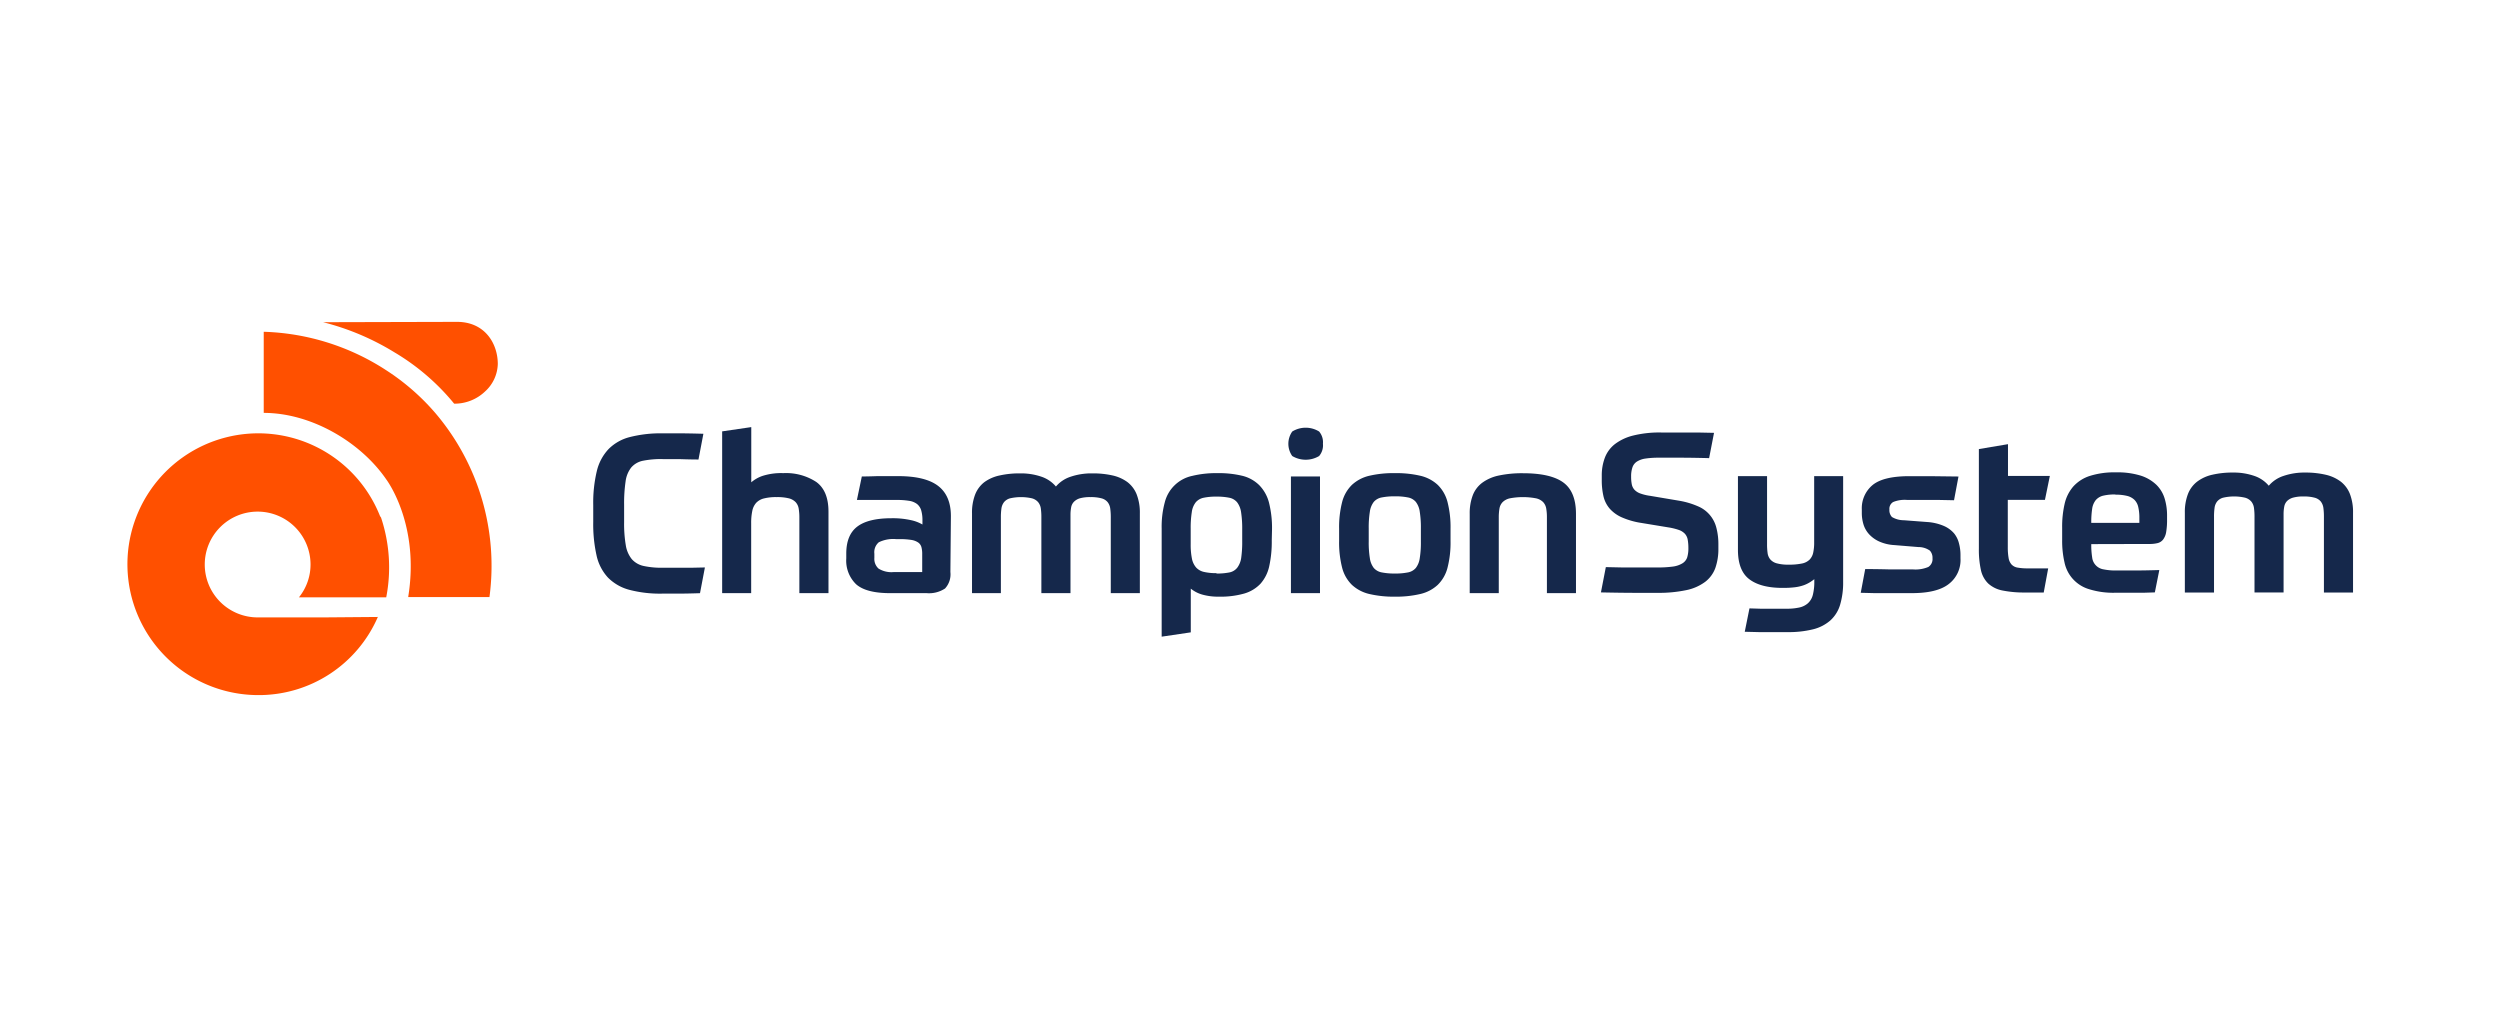 <svg id="Champion_System" data-name="Champion System" xmlns="http://www.w3.org/2000/svg" viewBox="0 0 510 210">
  <defs>
    <style>
      .cls-1 {
        fill: #15284b;
      }

      .cls-2 {
        fill: #ff5000;
      }
    </style>
  </defs>
  <title>ptnr_logo_championsystem</title>
  <g>
    <path class="cls-1" d="M135.18,93.65a19.17,19.17,0,0,0-4,.34,4.25,4.25,0,0,0-2.4,1.37,5.79,5.79,0,0,0-1.16,2.85,30.62,30.62,0,0,0-.3,4.75v3.56a26.42,26.42,0,0,0,.34,4.7,6,6,0,0,0,1.23,2.85,4.48,4.48,0,0,0,2.42,1.39,17.48,17.48,0,0,0,3.95.36h3.54l2.24,0,2.76-.06-1,5.25c-1.8.06-3.32.09-4.59.09h-3.13a24.52,24.52,0,0,1-6.71-.78,9.54,9.54,0,0,1-4.34-2.49,9.7,9.7,0,0,1-2.33-4.5,29.25,29.25,0,0,1-.68-6.85V103a27.66,27.66,0,0,1,.73-6.89,9.86,9.86,0,0,1,2.4-4.5,9.32,9.32,0,0,1,4.34-2.45A25.35,25.35,0,0,1,135,88.4h3.49q1.94,0,5,.09l-1,5.25q-1.55,0-3.58-.07l-3.77,0"/>
    <path class="cls-1" d="M147.32,121v-33l5.94-.87V98.39a7,7,0,0,1,2.28-1.3,12.47,12.47,0,0,1,4.25-.57,11.27,11.27,0,0,1,6.73,1.8q2.49,1.81,2.49,6.05V121h-5.94V105.56a10.7,10.7,0,0,0-.14-1.82,2.55,2.55,0,0,0-.62-1.3,2.87,2.87,0,0,0-1.39-.78,9.63,9.63,0,0,0-2.47-.25,10.11,10.11,0,0,0-2.6.27,3.24,3.24,0,0,0-1.58.89,3.48,3.48,0,0,0-.8,1.64,11.73,11.73,0,0,0-.23,2.49V121Z"/>
    <path class="cls-1" d="M193.88,116.7a4.25,4.25,0,0,1-1.09,3.35A5.9,5.9,0,0,1,189,121h-7.44q-4.88,0-6.92-1.82a6.7,6.7,0,0,1-2-5.25v-1q0-3.79,2.24-5.5t7-1.71a17.11,17.11,0,0,1,3.95.39,8,8,0,0,1,2.35.89v-.82a7.15,7.15,0,0,0-.25-2.05,2.63,2.63,0,0,0-.84-1.3,3.54,3.54,0,0,0-1.62-.66,15.22,15.22,0,0,0-2.58-.18h-1.92l-2.12,0-2.12,0-1.92,0,1-4.79q1.28,0,3.2-.07l4.2,0q5.57,0,8.17,2t2.6,6.16Zm-5.75,0V113a5.25,5.25,0,0,0-.16-1.39,1.7,1.7,0,0,0-.66-.94,3.42,3.42,0,0,0-1.42-.53,15,15,0,0,0-2.42-.16h-.68a6.69,6.69,0,0,0-3.51.64,2.65,2.65,0,0,0-.91,2.33v.87a2.66,2.66,0,0,0,.85,2.17,5,5,0,0,0,3.13.71Z"/>
    <path class="cls-1" d="M198.29,121V104.74a10.28,10.28,0,0,1,.64-3.86,5.91,5.91,0,0,1,1.89-2.53A8.1,8.1,0,0,1,203.9,97a18.3,18.3,0,0,1,4.2-.43,12.86,12.86,0,0,1,4.36.68,6.65,6.65,0,0,1,2.95,2,6.61,6.61,0,0,1,3-2,13.23,13.23,0,0,1,4.43-.68A18,18,0,0,1,227,97,8.08,8.08,0,0,1,230,98.35a5.9,5.9,0,0,1,1.89,2.53,10.3,10.3,0,0,1,.64,3.86V121h-5.93V105.56a13,13,0,0,0-.11-1.82,2.71,2.71,0,0,0-.53-1.3,2.42,2.42,0,0,0-1.25-.78,8.19,8.19,0,0,0-2.26-.25,7.59,7.59,0,0,0-2.1.23,2.8,2.8,0,0,0-1.23.69,2.16,2.16,0,0,0-.6,1.14,8.4,8.4,0,0,0-.14,1.6V121h-5.94V105.56a12.79,12.79,0,0,0-.11-1.82,2.62,2.62,0,0,0-.55-1.3,2.54,2.54,0,0,0-1.26-.78,10.12,10.12,0,0,0-4.47,0,2.4,2.4,0,0,0-1.23.78,2.73,2.73,0,0,0-.53,1.3,12.81,12.81,0,0,0-.11,1.82V121Z"/>
    <path class="cls-1" d="M259.44,110.22a23.21,23.21,0,0,1-.52,5.3,7.88,7.88,0,0,1-1.78,3.56,7.38,7.38,0,0,1-3.31,2,17.6,17.6,0,0,1-5.11.64,12,12,0,0,1-3.47-.43,6.5,6.5,0,0,1-2.33-1.21V129l-5.94.88V107.8a19,19,0,0,1,.64-5.34,7.34,7.34,0,0,1,5.55-5.37,20.71,20.71,0,0,1,5.18-.57,20.45,20.45,0,0,1,5.07.54,7.42,7.42,0,0,1,3.45,1.9,7.91,7.91,0,0,1,2,3.56,21.1,21.1,0,0,1,.62,5.55ZM248.16,117a12.79,12.79,0,0,0,2.67-.23,2.68,2.68,0,0,0,1.6-1,4.35,4.35,0,0,0,.78-2,23.19,23.19,0,0,0,.2-3.45V108a21.8,21.8,0,0,0-.23-3.52,4.39,4.39,0,0,0-.8-2,2.74,2.74,0,0,0-1.6-.94,12.56,12.56,0,0,0-2.63-.23,12.19,12.19,0,0,0-2.6.23,2.87,2.87,0,0,0-1.6.91,4.06,4.06,0,0,0-.82,2,20.56,20.56,0,0,0-.23,3.4V111a14.39,14.39,0,0,0,.25,2.94,3.9,3.9,0,0,0,.85,1.82,3.07,3.07,0,0,0,1.6.91,10.74,10.74,0,0,0,2.56.25"/>
    <path class="cls-1" d="M269.88,90.54a3.36,3.36,0,0,1-.78,2.49,5.35,5.35,0,0,1-5.48,0,4.33,4.33,0,0,1,0-5,5.21,5.21,0,0,1,5.48,0,3.36,3.36,0,0,1,.78,2.46m-6.53,6.71h5.93V121h-5.93Z"/>
    <path class="cls-1" d="M284.57,96.52a21.44,21.44,0,0,1,5.2.54,7.83,7.83,0,0,1,3.52,1.85,7.49,7.49,0,0,1,2,3.49,20.53,20.53,0,0,1,.62,5.48v2.47a20.54,20.54,0,0,1-.62,5.48,7.48,7.48,0,0,1-2,3.49,7.81,7.81,0,0,1-3.52,1.85,21.43,21.43,0,0,1-5.2.55,21.7,21.7,0,0,1-5.25-.55,7.82,7.82,0,0,1-3.52-1.85,7.49,7.49,0,0,1-2-3.49,20.63,20.63,0,0,1-.62-5.48v-2.47a20.62,20.62,0,0,1,.62-5.48,7.49,7.49,0,0,1,2-3.49,7.84,7.84,0,0,1,3.52-1.85,21.71,21.71,0,0,1,5.25-.54m5.29,11.27a20.59,20.59,0,0,0-.23-3.4,4.23,4.23,0,0,0-.8-2,2.77,2.77,0,0,0-1.6-.91,12.77,12.77,0,0,0-2.67-.23,13.15,13.15,0,0,0-2.69.23,2.79,2.79,0,0,0-1.62.91,4.2,4.2,0,0,0-.8,2,20.29,20.29,0,0,0-.23,3.4v2.69a19.82,19.82,0,0,0,.23,3.38,4.17,4.17,0,0,0,.8,2,2.81,2.81,0,0,0,1.62.91,13.15,13.15,0,0,0,2.69.23,12.77,12.77,0,0,0,2.67-.23,2.78,2.78,0,0,0,1.6-.91,4.2,4.2,0,0,0,.8-2,20.11,20.11,0,0,0,.23-3.38Z"/>
    <path class="cls-1" d="M299.82,121V104.83a10.32,10.32,0,0,1,.64-3.83,5.8,5.8,0,0,1,2-2.58A8.75,8.75,0,0,1,305.8,97a22.64,22.64,0,0,1,4.88-.46q5.66,0,8.24,1.89t2.58,6.41V121h-5.93V105.56a10.27,10.27,0,0,0-.14-1.82,2.55,2.55,0,0,0-.62-1.3,2.9,2.9,0,0,0-1.46-.78,14.36,14.36,0,0,0-5.34,0,3,3,0,0,0-1.48.78,2.46,2.46,0,0,0-.64,1.3,10.69,10.69,0,0,0-.14,1.82V121Z"/>
    <path class="cls-1" d="M342.56,102.15a16.31,16.31,0,0,1,3.79,1.12,6.43,6.43,0,0,1,3.79,4.4,13.23,13.23,0,0,1,.41,3.47v.73a11.69,11.69,0,0,1-.62,4,6.25,6.25,0,0,1-2.08,2.83,9.72,9.72,0,0,1-3.86,1.69,27.2,27.2,0,0,1-6,.55h-4.4q-2.67,0-7-.09l1-5.16,3.26.07,2.69,0h4.59a21.53,21.53,0,0,0,3.13-.18,5,5,0,0,0,1.92-.64,2.27,2.27,0,0,0,1-1.21,6.31,6.31,0,0,0,.25-1.94,9.47,9.47,0,0,0-.14-1.71,2.43,2.43,0,0,0-.57-1.19,3.11,3.11,0,0,0-1.23-.78,12.4,12.4,0,0,0-2.12-.52l-5.52-.91a15.88,15.88,0,0,1-4-1.14,7.15,7.15,0,0,1-2.49-1.8,5.9,5.9,0,0,1-1.26-2.54,14.64,14.64,0,0,1-.34-3.33v-.82a10.16,10.16,0,0,1,.64-3.7,6.42,6.42,0,0,1,2.05-2.76,10.16,10.16,0,0,1,3.72-1.74,22.2,22.2,0,0,1,5.68-.62h4.7l2.69,0,3.42.07-1,5.16q-3.42-.09-5.77-.09h-4.41a18,18,0,0,0-2.83.18,4.39,4.39,0,0,0-1.73.62A2.27,2.27,0,0,0,333,95.4a5.69,5.69,0,0,0-.25,1.83,7.71,7.71,0,0,0,.14,1.6,2.33,2.33,0,0,0,.55,1.09,3,3,0,0,0,1.19.75,9.62,9.62,0,0,0,2,.48Z"/>
    <path class="cls-1" d="M356.89,124.11l2.31.07,1.92,0h3.31a11.81,11.81,0,0,0,2.63-.25,3.89,3.89,0,0,0,1.76-.87,3.43,3.43,0,0,0,1-1.71,10.76,10.76,0,0,0,.3-2.74v-.46a9.17,9.17,0,0,1-1,.69,6.59,6.59,0,0,1-1.23.57,8.67,8.67,0,0,1-1.73.39,19.76,19.76,0,0,1-2.53.13q-4.43,0-6.76-1.76t-2.33-6V97.13h5.94V111a12.51,12.51,0,0,0,.11,1.82,2.55,2.55,0,0,0,.55,1.3,2.66,2.66,0,0,0,1.32.8,8.7,8.7,0,0,0,2.44.27,12.64,12.64,0,0,0,2.67-.23,3.1,3.1,0,0,0,1.57-.78,2.89,2.89,0,0,0,.75-1.42,9.8,9.8,0,0,0,.2-2.19V97.13H376v21.55a15.83,15.83,0,0,1-.62,4.7,7,7,0,0,1-2,3.2,8.41,8.41,0,0,1-3.52,1.8,20.54,20.54,0,0,1-5.2.57H361l-2.21,0-2.86-.07Z"/>
    <path class="cls-1" d="M393.14,106.49a10.37,10.37,0,0,1,3.4.8,5.81,5.81,0,0,1,2.1,1.53,5.25,5.25,0,0,1,1,2.06,9.17,9.17,0,0,1,.3,2.33v.68a6.16,6.16,0,0,1-2.42,5.27Q395.15,121,390,121h-4.73l-2.85,0-2.83-.07.91-4.84q2.33,0,5,.07l4.75,0a6.71,6.71,0,0,0,3.13-.5,1.9,1.9,0,0,0,.85-1.78,2.16,2.16,0,0,0-.53-1.55,4,4,0,0,0-2.35-.73l-5-.41a8.59,8.59,0,0,1-3-.73,6.34,6.34,0,0,1-2.06-1.48,5.29,5.29,0,0,1-1.14-2,8,8,0,0,1-.34-2.35v-.69a6.15,6.15,0,0,1,2.21-5q2.22-1.8,7.47-1.8l4.29,0,5.75.07-.91,4.84-3.51-.07-2.63,0h-3.49a6.24,6.24,0,0,0-2.78.43,1.6,1.6,0,0,0-.77,1.53,2,2,0,0,0,.52,1.53,4.72,4.72,0,0,0,2.44.66Z"/>
    <path class="cls-1" d="M416.92,120.87h-3.7a22.39,22.39,0,0,1-4.72-.41,6,6,0,0,1-2.92-1.44,5.47,5.47,0,0,1-1.48-2.76,19.26,19.26,0,0,1-.41-4.34V91.61l5.94-1v6.48h8.54l-1,4.88h-7.58v9.59a12.62,12.62,0,0,0,.16,2.24,2.67,2.67,0,0,0,.6,1.35,2.16,2.16,0,0,0,1.23.64,10.92,10.92,0,0,0,2,.16h4.25Z"/>
    <path class="cls-1" d="M426.62,111a16.06,16.06,0,0,0,.18,2.69,2.76,2.76,0,0,0,2.33,2.46,12.16,12.16,0,0,0,2.65.23h3.65q2.05,0,5.07-.09l-.91,4.56-2.28.07-1.94,0H431.5a16.48,16.48,0,0,1-5.34-.73,7.21,7.21,0,0,1-5-5.45,19.49,19.49,0,0,1-.48-4.54v-2.56a20.83,20.83,0,0,1,.5-4.84,8.14,8.14,0,0,1,1.76-3.54,7.69,7.69,0,0,1,3.38-2.17,16.61,16.61,0,0,1,5.36-.73,16,16,0,0,1,5,.66,8.21,8.21,0,0,1,3.19,1.85,6.58,6.58,0,0,1,1.71,2.81,11.75,11.75,0,0,1,.5,3.53V106a14.37,14.37,0,0,1-.18,2.53,3.47,3.47,0,0,1-.62,1.53,2.07,2.07,0,0,1-1.12.73,6.66,6.66,0,0,1-1.69.18Zm4.93-10.13a10.41,10.41,0,0,0-2.51.25,2.88,2.88,0,0,0-1.51.91,3.63,3.63,0,0,0-.73,1.78,18.1,18.1,0,0,0-.18,2.85h9.81v-1a9.39,9.39,0,0,0-.23-2.24,3,3,0,0,0-.78-1.46,3.28,3.28,0,0,0-1.51-.8,9.69,9.69,0,0,0-2.37-.25"/>
    <path class="cls-1" d="M445.71,120.87V104.62a10.25,10.25,0,0,1,.64-3.86,5.87,5.87,0,0,1,1.9-2.53,8.07,8.07,0,0,1,3.08-1.39,18.25,18.25,0,0,1,4.2-.44,12.84,12.84,0,0,1,4.36.69,6.59,6.59,0,0,1,2.94,2,6.64,6.64,0,0,1,3-2,13.19,13.19,0,0,1,4.43-.69,18.05,18.05,0,0,1,4.15.44,8.12,8.12,0,0,1,3.08,1.39,5.91,5.91,0,0,1,1.89,2.53,10.22,10.22,0,0,1,.64,3.86v16.25h-5.94V105.44a13.19,13.19,0,0,0-.11-1.83,2.71,2.71,0,0,0-.53-1.3,2.4,2.4,0,0,0-1.26-.78,8.14,8.14,0,0,0-2.26-.25,7.58,7.58,0,0,0-2.1.23,2.87,2.87,0,0,0-1.24.68,2.21,2.21,0,0,0-.59,1.14,8.13,8.13,0,0,0-.14,1.6v15.93h-5.93V105.44a13.16,13.16,0,0,0-.11-1.83,2.61,2.61,0,0,0-.55-1.3,2.56,2.56,0,0,0-1.26-.78,10,10,0,0,0-4.48,0,2.41,2.41,0,0,0-1.23.78,2.65,2.65,0,0,0-.52,1.3,12.83,12.83,0,0,0-.11,1.83v15.43Z"/>
    <path class="cls-2" d="M77.73,105.57a1.69,1.69,0,0,1-.23-.35,26.7,26.7,0,1,0-24.84,36.58,26.47,26.47,0,0,0,24.42-15.94l-10.9.09H52.66a10.79,10.79,0,1,1,10.69-10.79,10.65,10.65,0,0,1-2.37,6.7H78.79a32.08,32.08,0,0,0-1.06-16.28"/>
    <path class="cls-2" d="M78.48,75.33a48.44,48.44,0,0,0-24.42-7.64H53.8V84.23c9.75,0,19.81,6,25,13.57,1,1.37,6.72,10.2,4.47,24H99.85a48.06,48.06,0,0,0-11-37.49,46.33,46.33,0,0,0-10.41-9"/>
    <path class="cls-2" d="M92.65,82.35a9,9,0,0,0,6.27-2.46,7.84,7.84,0,0,0,2.63-5.63c0-4.14-2.6-8.6-8.32-8.6l-27.31.07a52.21,52.21,0,0,1,14.52,6.13A46.11,46.11,0,0,1,92.65,82.35"/>
  </g>
</svg>
